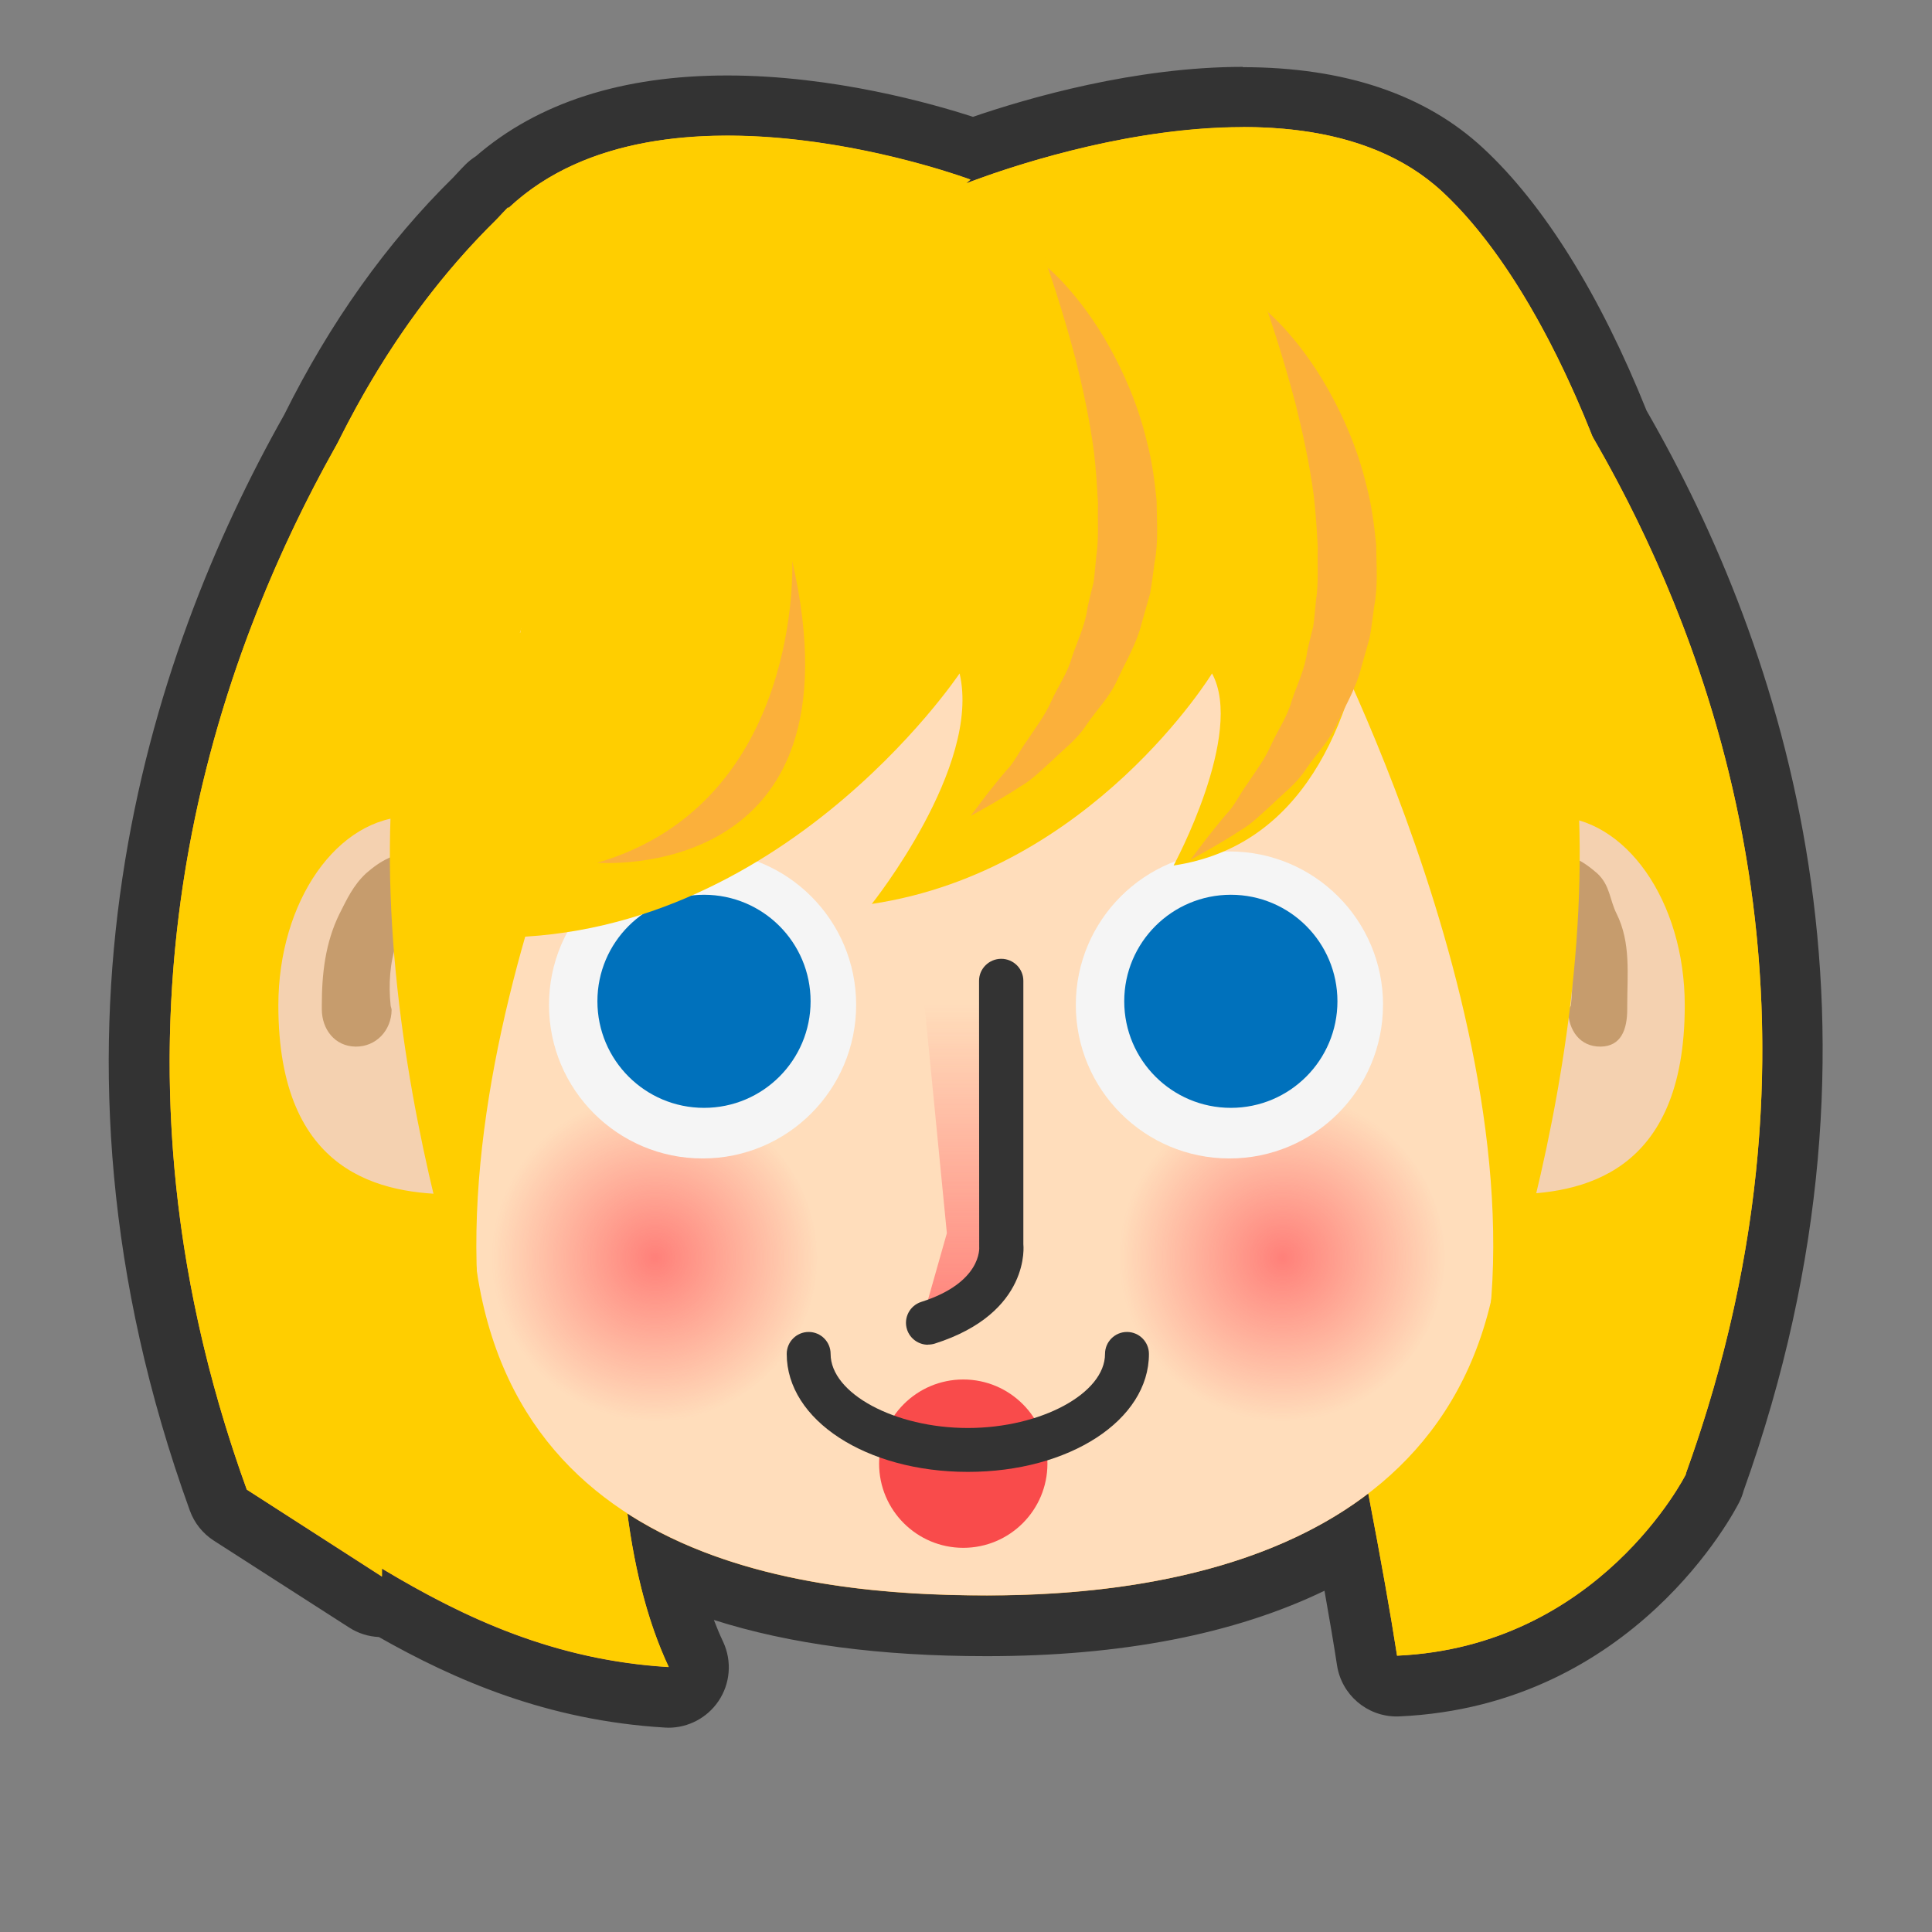 <svg xmlns="http://www.w3.org/2000/svg" width="256" height="256" viewBox="0 0 256 256"><rect x="0" y="0" width="256" height="256" fill="#808080" stroke="none"/><path fill="#FBB03B" d="M88.38 224.874c-15.344-.92-27.34-6.392-37.143-12.04-.205.03-.412.047-.62.047-.752 0-1.503-.21-2.16-.63l-17.917-11.5c-.74-.47-1.302-1.18-1.6-2C7.038 138.21 23.51 88.16 41.217 56.81c5.906-11.915 13.22-22.19 21.743-30.545 1-1.09 1.57-1.66 1.57-1.66.275-.274.583-.502.914-.682 7.482-6.604 17.888-9.95 30.947-9.95 14.92 0 28.74 4.382 32.59 5.71 6.62-2.35 21.17-6.842 35.74-6.842 12.44 0 22.25 3.25 29.15 9.67 7.67 7.11 14.84 18.73 20.77 33.61 17.76 30.72 34.27 79.88 12.63 140.19-.07.31-.18.6-.31.88-.51 1.02-12.81 24.91-41.64 26.21-.06.01-.12.01-.18.01-1.96 0-3.65-1.43-3.95-3.39-.63-4.12-1.53-9.27-2.66-15.39-12.01 7.17-28.03 10.79-47.72 10.79-17.32 0-31.24-2.43-42.27-7.4.96 4.22 2.21 7.97 3.73 11.19.6 1.28.48 2.78-.31 3.95-.74 1.1-1.99 1.76-3.31 1.76h-.24z"/><path fill="#333" d="M164.715 16.834c9.757 0 19.464 2.128 26.425 8.593 6.798 6.31 13.872 17.268 19.875 32.424 16.974 29.25 33.897 77.75 12.368 137.42l-.014.12s-11.43 22.79-38.25 24c-.89-5.72-2.2-13.06-3.82-21.49-15.65 11.96-37.83 13.51-50.52 13.51-13.3 0-32.86-1.31-47.65-10.85 1 7.67 2.76 14.56 5.47 20.34-15.08-.9-26.97-6.43-38-13.05v1.06l-17.9-11.53c-21.58-59.65-4.83-108.85 12.05-138.7 6.68-13.5 14.36-23.06 21.08-29.63.97-1.06 1.52-1.61 1.52-1.61l-.03.18.19-.18c7.78-7.23 18.54-9.46 28.86-9.46 16.67 0 32.21 5.83 32.21 5.83l-.58.5c4.26-1.63 20.54-7.45 36.69-7.45m0-8c-14.26 0-28.43 4.11-35.77 6.62C123.6 13.75 110.45 10 96.36 10c-13.9 0-25.1 3.6-33.3 10.7-.5.317-.97.69-1.39 1.11-.07.07-.65.65-1.62 1.71-8.79 8.634-16.32 19.21-22.4 31.454-18.1 32.09-34.9 83.266-12.5 145.17.59 1.65 1.72 3.06 3.2 4.01l17.91 11.5c1.2.776 2.56 1.198 3.94 1.26 10.024 5.68 22.26 11.06 37.892 11.997.16.01.32.02.48.02 2.64 0 5.126-1.31 6.62-3.51 1.584-2.33 1.82-5.33.62-7.89-.43-.91-.837-1.87-1.22-2.88 10.09 3.22 22.06 4.8 36.145 4.8 17.83 0 32.83-2.91 44.765-8.67.67 3.77 1.23 7.07 1.66 9.88.606 3.92 3.978 6.78 7.9 6.78.12 0 .24 0 .366-.01 31.155-1.4 44.49-27.3 45.04-28.4.24-.48.433-.98.57-1.5 22-61.5 5.26-111.67-12.86-143.12-6.12-15.29-13.6-27.31-21.65-34.78-7.663-7.12-18.386-10.73-31.865-10.73z"/><path fill="#FFCE00" d="M67.36 27.427S-3.298 97.88 32.702 197.38l17.917 11.5v-55.5M188.38 27.427s70.945 68.496 34.945 167.996l-18.71 13.458v-55.5"/><path fill="#FFCE00" d="M185.12 219.38c26.824-1.21 38.25-24 38.25-24 11-90.5-11.867-151.05-32.23-169.953-20.36-18.908-64.187-.712-64.187-.712l19.105 10.89s32.247 139.64 39.06 183.776zm-96.5 1.5c-23.5-50 23.987-183.274 23.987-183.274l15.998-13.813S87.883 8.52 67.527 27.428C47.257 46.243 16.12 92.88 32.62 196.38c16.797 10.5 32.544 23.094 56 24.5z"/><path fill="#F4D1B0" d="M188.122 133.224c0 13.83 2.004 25.036 11.703 25.036 9.697 0 23.414-2.6 23.414-25.036 0-13.825-7.87-25.036-17.56-25.036-9.7 0-17.56 11.21-17.56 25.036z"/><path fill="#C69C6D" d="M191.032 133.13c.037-3.875.844-8.29 2.738-12.04.96-1.906 2.18-3.76 3.904-5.366 1.71-1.57 4.152-2.92 6.986-2.954 1.074.103.854.006 1.863.22.814.168 1.512.41 2.053.682 1.197.527 2.17 1.28 3.066 2.053 1.72 1.607 1.616 3.46 2.575 5.367 1.896 3.844 1.4 7.988 1.4 12.133v.48c0 2.713-.807 4.94-3.523 4.977-2.72.033-4.28-2.143-4.313-4.857 0-.193.36-.41.37-.6.3-2.728.24-5.708-.65-8.218-.82-2.61-2.44-4.255-2.91-4.424-.29-.147-1.03-.124-2.01.533-.95.66-1.9 1.744-2.71 3.01-1.67 2.648-2.64 5.62-3.02 9.2v.142c-.17 1.594-1.6 2.754-3.2 2.585-1.49-.162-2.6-1.446-2.6-2.923z"/><path fill="#F4D1B0" d="M71.996 133.224c0 13.83-2.004 25.036-11.703 25.036-9.695 0-23.41-2.6-23.41-25.036 0-13.825 7.855-25.036 17.555-25.036 9.696 0 17.558 11.21 17.558 25.036z"/><path fill="#C69C6D" d="M69.085 133.13c-.04-3.875-.84-8.29-2.734-12.04-.96-1.906-2.18-3.76-3.9-5.366-1.71-1.57-4.15-2.92-6.98-2.954-1.07.103-.85.006-1.86.22-.81.168-1.51.41-2.05.682-1.19.527-2.17 1.28-3.06 2.053-1.72 1.607-2.55 3.46-3.52 5.367-1.89 3.844-2.34 7.988-2.34 12.133v.48c0 2.713 1.75 4.94 4.47 4.977 2.72.033 4.75-2.143 4.78-4.857 0-.193-.11-.41-.13-.6-.29-2.728-.11-5.708.78-8.218.82-2.61 2.5-4.255 2.98-4.424.29-.147 1.06-.124 2.04.533.95.66 1.92 1.744 2.73 3.01 1.67 2.648 2.65 5.62 3.03 9.2l.01.142c.17 1.594 1.6 2.754 3.2 2.585 1.5-.162 2.61-1.446 2.6-2.923z"/><path fill="#fdb" d="M199.138 157.947c0 49.197-47.262 53.445-68.352 53.445-23.994 0-68.35-4.248-68.35-53.445 0-49.196-5.09-112.345 68.35-112.345 74.172 0 68.352 63.15 68.352 112.345z"/><path fill="#F94B4B" d="M138.79 193.943c0 6.157-4.994 11.152-11.152 11.152-6.156 0-11.152-4.995-11.152-11.152 0-6.16 4.996-11.154 11.152-11.154 6.158 0 11.152 4.99 11.152 11.15z"/><path fill="#333" d="M128.24 195.032c-13.457 0-23.995-6.866-23.995-15.632 0-1.608 1.3-2.908 2.908-2.908 1.61 0 2.908 1.3 2.908 2.908 0 5.232 8.5 9.817 18.18 9.817 9.69 0 18.18-4.585 18.18-9.817 0-1.608 1.31-2.908 2.91-2.908s2.91 1.3 2.91 2.908c0 8.766-10.53 15.632-23.99 15.632z"/><path fill="#FFCE00" d="M87.158 79.78s-32.72 61.082-21.816 104.71c0 0-21.086-53.81-10.904-97.438"/><path fill="#FFCE00" d="M173.825 79.78s32.72 61.082 21.814 104.71c0 0 21.09-53.81 10.9-97.438l-10.32-36.36-26.18-5.814 3.77 34.902zm-80.85-47.266l26.905 9.454 40.72-4.363-16-14.543-25.448 2.182z"/><radialGradient id="a" cx="-820.394" cy="-93.59" r="29.998" gradientTransform="matrix(.723 0 0 .723 679.961 234.322)" gradientUnits="userSpaceOnUse"><stop offset="0" stop-color="#FF585D"/><stop offset="1" stop-color="#FF585D" stop-opacity="0"/></radialGradient><circle opacity=".7" fill="url(#a)" cx="86.57" cy="166.629" r="21.697"/><radialGradient id="b" cx="-705.402" cy="-93.59" r="29.998" gradientTransform="matrix(.723 0 0 .723 679.961 234.322)" gradientUnits="userSpaceOnUse"><stop offset="0" stop-color="#FF585D"/><stop offset="1" stop-color="#FF585D" stop-opacity="0"/></radialGradient><circle opacity=".7" fill="url(#b)" cx="169.743" cy="166.629" r="21.697"/><linearGradient id="c" gradientUnits="userSpaceOnUse" x1="1145.26" y1="730.225" x2="1145.26" y2="719.79" gradientTransform="matrix(7.466 0 0 7.466 -8424.73 -5257.445)"><stop offset="0" stop-color="#FF5459"/><stop offset=".789" stop-color="#FF6064" stop-opacity="0"/></linearGradient><path fill="url(#c)" d="M130.62 130.38v33.022s1.3 6.236-7.71 9.01l2.554-9.01-3.427-34.99"/><path fill="#333" d="M122.957 178.184c-1.228 0-2.38-.79-2.773-2.027-.488-1.527.36-3.163 1.895-3.65 8-2.55 7.69-7.12 7.67-7.32l-.02-35.23c0-1.607 1.33-2.91 2.94-2.91s2.93 1.303 2.93 2.91v34.902s1.1 9.1-11.75 13.18c-.29.09-.62.13-.91.13z"/><path fill="#F5F5F5" d="M113.445 133.145c0 11.244-9.104 20.356-20.348 20.356-11.24 0-20.352-9.11-20.352-20.35 0-11.23 9.11-20.33 20.352-20.33 11.245 0 20.348 9.1 20.348 20.33z"/><path fill="#0071BC" d="M107.408 132.67c0 7.805-6.314 14.126-14.12 14.126-7.802 0-14.128-6.32-14.128-14.125 0-7.8 6.326-14.11 14.13-14.11 7.804 0 14.118 6.32 14.118 14.12z"/><path fill="#F5F5F5" d="M183.254 133.145c0 11.244-9.104 20.356-20.348 20.356-11.242 0-20.355-9.11-20.355-20.35 0-11.23 9.12-20.33 20.36-20.33 11.25 0 20.35 9.1 20.35 20.33z"/><path fill="#0071BC" d="M177.217 132.67c0 7.805-6.316 14.126-14.12 14.126-7.8 0-14.13-6.32-14.13-14.125 0-7.8 6.33-14.11 14.13-14.11 7.803 0 14.12 6.32 14.12 14.12z"/><path fill="#FFCE00" d="M181.688 49.97s7.998 59.622-26.18 64.713c0 0 9.453-17.45 5.092-25.45 0 0-16 26.18-45.083 30.542 0 0 14.542-18.18 11.633-30.543 0 0-24.725 37.088-64.715 34.903L74.07 52.15l26.174-16.726 35.632-2.18 45.812 16.726z"/><path fill="#FBB03B" d="M104.974 74.33s1.453 31.99-25.814 39.99c0 0 35.63 2.91 25.814-39.99zm33.808-38.905s4.197 3.403 8.133 10.384c1.947 3.47 3.885 7.79 5.06 12.75.66 2.46 1.015 5.1 1.282 7.78.014 2.71.268 5.47-.275 8.22-.197 1.37-.338 2.74-.592 4.1l-1.125 3.97c-.66 2.66-2.074 4.99-3.15 7.32-1.025 2.38-2.865 4.17-4.148 6.09-1.258 1.96-3.086 3.29-4.5 4.69-1.488 1.34-2.77 2.64-4.193 3.44-1.34.9-2.574 1.59-3.543 2.19-1.98 1.15-3.12 1.75-3.12 1.75l2.17-2.87c.72-.87 1.53-1.96 2.53-3.11 1.09-1.07 1.82-2.72 2.92-4.2 1.01-1.55 2.24-3.12 3.08-5.04.85-1.9 2.15-3.68 2.74-5.85.71-2.1 1.74-4.16 2.04-6.47.23-1.13.53-2.25.81-3.38.16-1.15.24-2.32.36-3.48.36-2.31.16-4.68.23-6.99-.13-2.32-.27-4.63-.54-6.86-.59-4.47-1.53-8.65-2.43-12.28-1.92-7.21-3.71-12.21-3.71-12.21zm29.086 5.815s4.193 3.404 8.133 10.386c1.95 3.473 3.89 7.796 5.07 12.754.66 2.46 1.01 5.107 1.28 7.786.02 2.712.27 5.475-.27 8.223-.2 1.37-.34 2.75-.59 4.1l-1.12 3.97c-.66 2.66-2.07 4.99-3.15 7.32-1.02 2.38-2.86 4.17-4.14 6.09-1.26 1.97-3.08 3.29-4.5 4.7-1.49 1.34-2.77 2.64-4.19 3.44-1.33.9-2.57 1.58-3.54 2.18-1.99 1.15-3.12 1.75-3.12 1.75s.79-1.05 2.17-2.87c.72-.87 1.53-1.96 2.53-3.12 1.1-1.08 1.83-2.72 2.93-4.21 1.01-1.55 2.24-3.12 3.07-5.04.85-1.9 2.14-3.69 2.73-5.85.7-2.11 1.74-4.16 2.04-6.47.23-1.14.54-2.25.81-3.38.17-1.14.24-2.32.37-3.48.36-2.31.16-4.68.23-6.99-.12-2.32-.27-4.63-.53-6.86-.59-4.46-1.54-8.64-2.44-12.27-1.92-7.21-3.7-12.21-3.7-12.21z"/></svg>